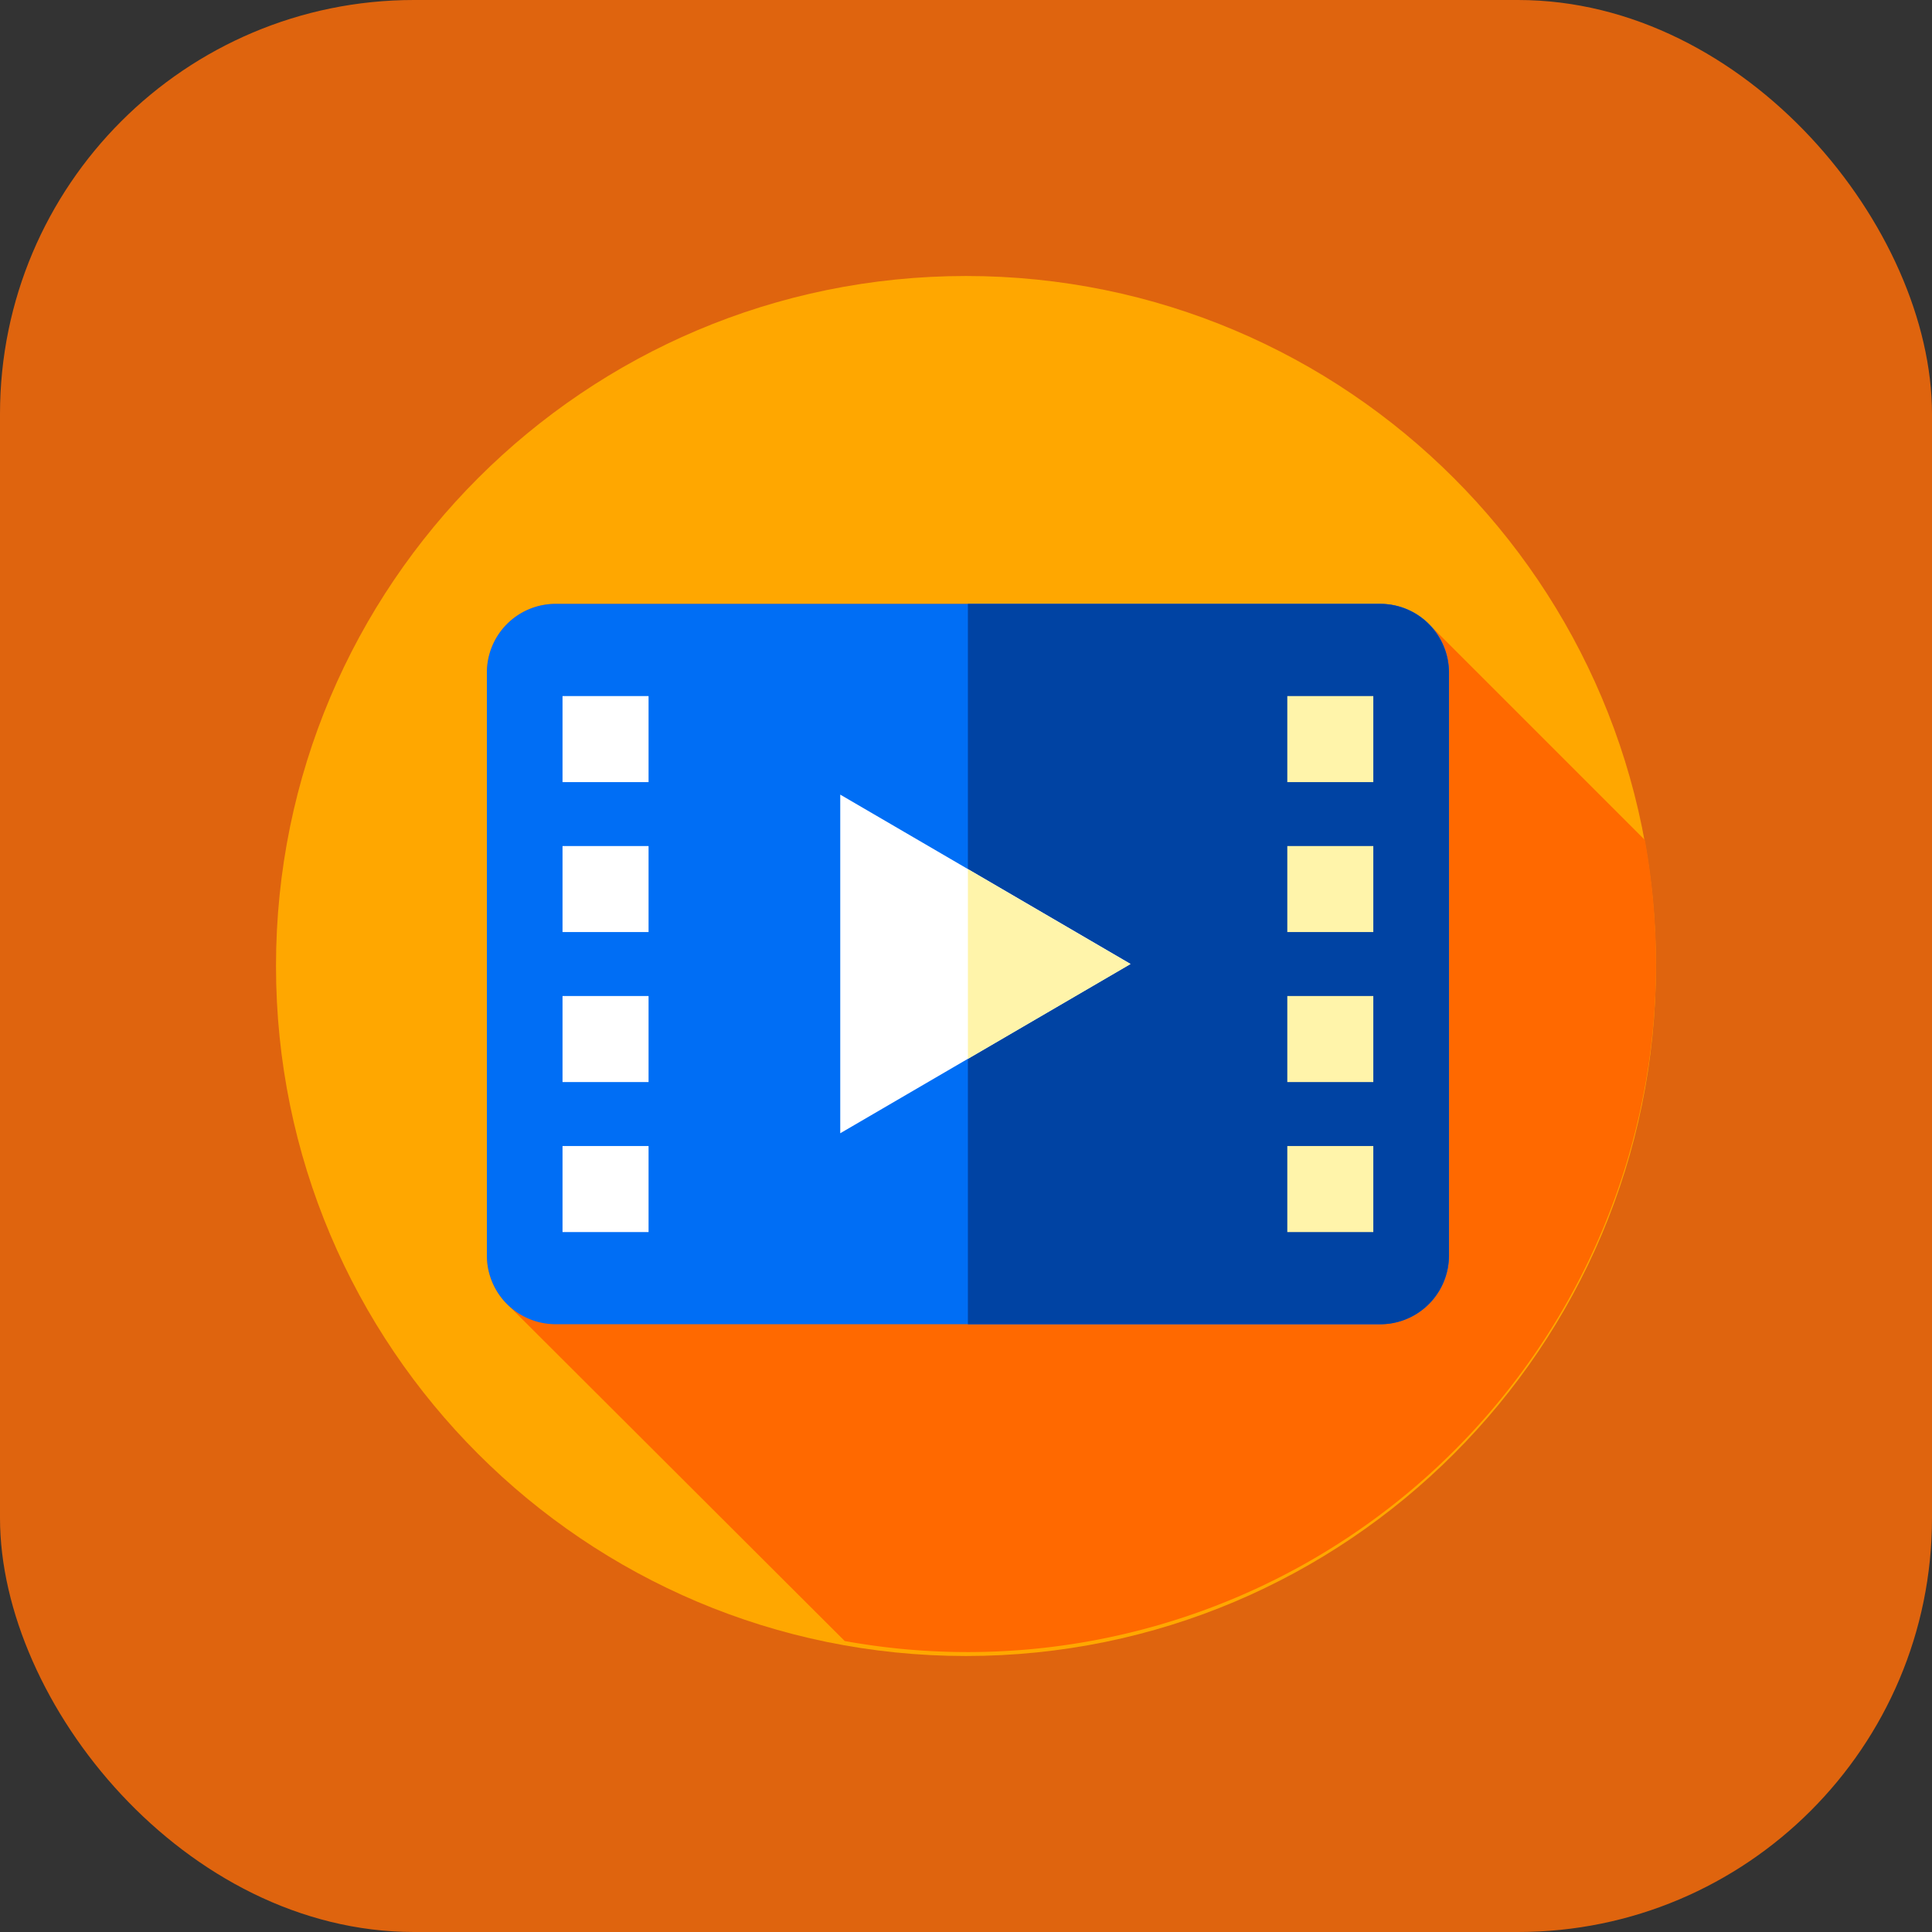 <svg width="56" height="56" fill="none" xmlns="http://www.w3.org/2000/svg"><rect width="100%" height="100%" fill="#333333" stroke="none"/><rect width="56" height="56" rx="12" fill="#DF640E"/><path d="M28 48c11.044 0 19.998-8.954 19.998-20S39.044 8 28 8C16.954 8 8 16.954 8 28s8.954 20 20 20z" fill="#FFA700"/><path d="M48 27.944a20 20 0 00-.323-3.597l-6.242-6.242a1.982 1.982 0 00-1.419-.601H16.1a1.992 1.992 0 00-1.987 1.987v16.908a1.984 1.984 0 00.667 1.482l9.705 9.685a19.955 19.955 0 0023.516-19.622z" fill="#FF6900"/><path d="M40.014 38.383H16.1a1.993 1.993 0 01-1.987-1.984V19.49a1.993 1.993 0 011.987-1.987h23.914a1.992 1.992 0 011.987 1.987v16.908a1.993 1.993 0 01-1.987 1.984z" fill="#006EF5"/><path d="M41.998 19.49v16.908a1.992 1.992 0 01-1.986 1.987H28.055V17.504h11.957a1.992 1.992 0 011.986 1.987z" fill="#0043A3"/><path d="M18.799 20.176h-2.494v2.494h2.494v-2.494zm0 4.347h-2.494v2.493h2.494v-2.493zm0 4.347h-2.494v2.494h2.494V28.87zm0 4.348h-2.494v2.494h2.494v-2.494z" fill="#fff"/><path d="M39.806 20.176h-2.493v2.494h2.493v-2.494zm0 4.347h-2.493v2.493h2.493v-2.493zm0 4.347h-2.493v2.494h2.493V28.87zm0 4.348h-2.493v2.494h2.493v-2.494z" fill="#FFF4AA"/><path d="M24.355 23.033v9.815l8.414-4.908-8.413-4.907z" fill="#fff"/><path d="M32.768 27.944l-4.713 2.748v-5.5l4.713 2.752z" fill="#FFF4AA"/></svg>